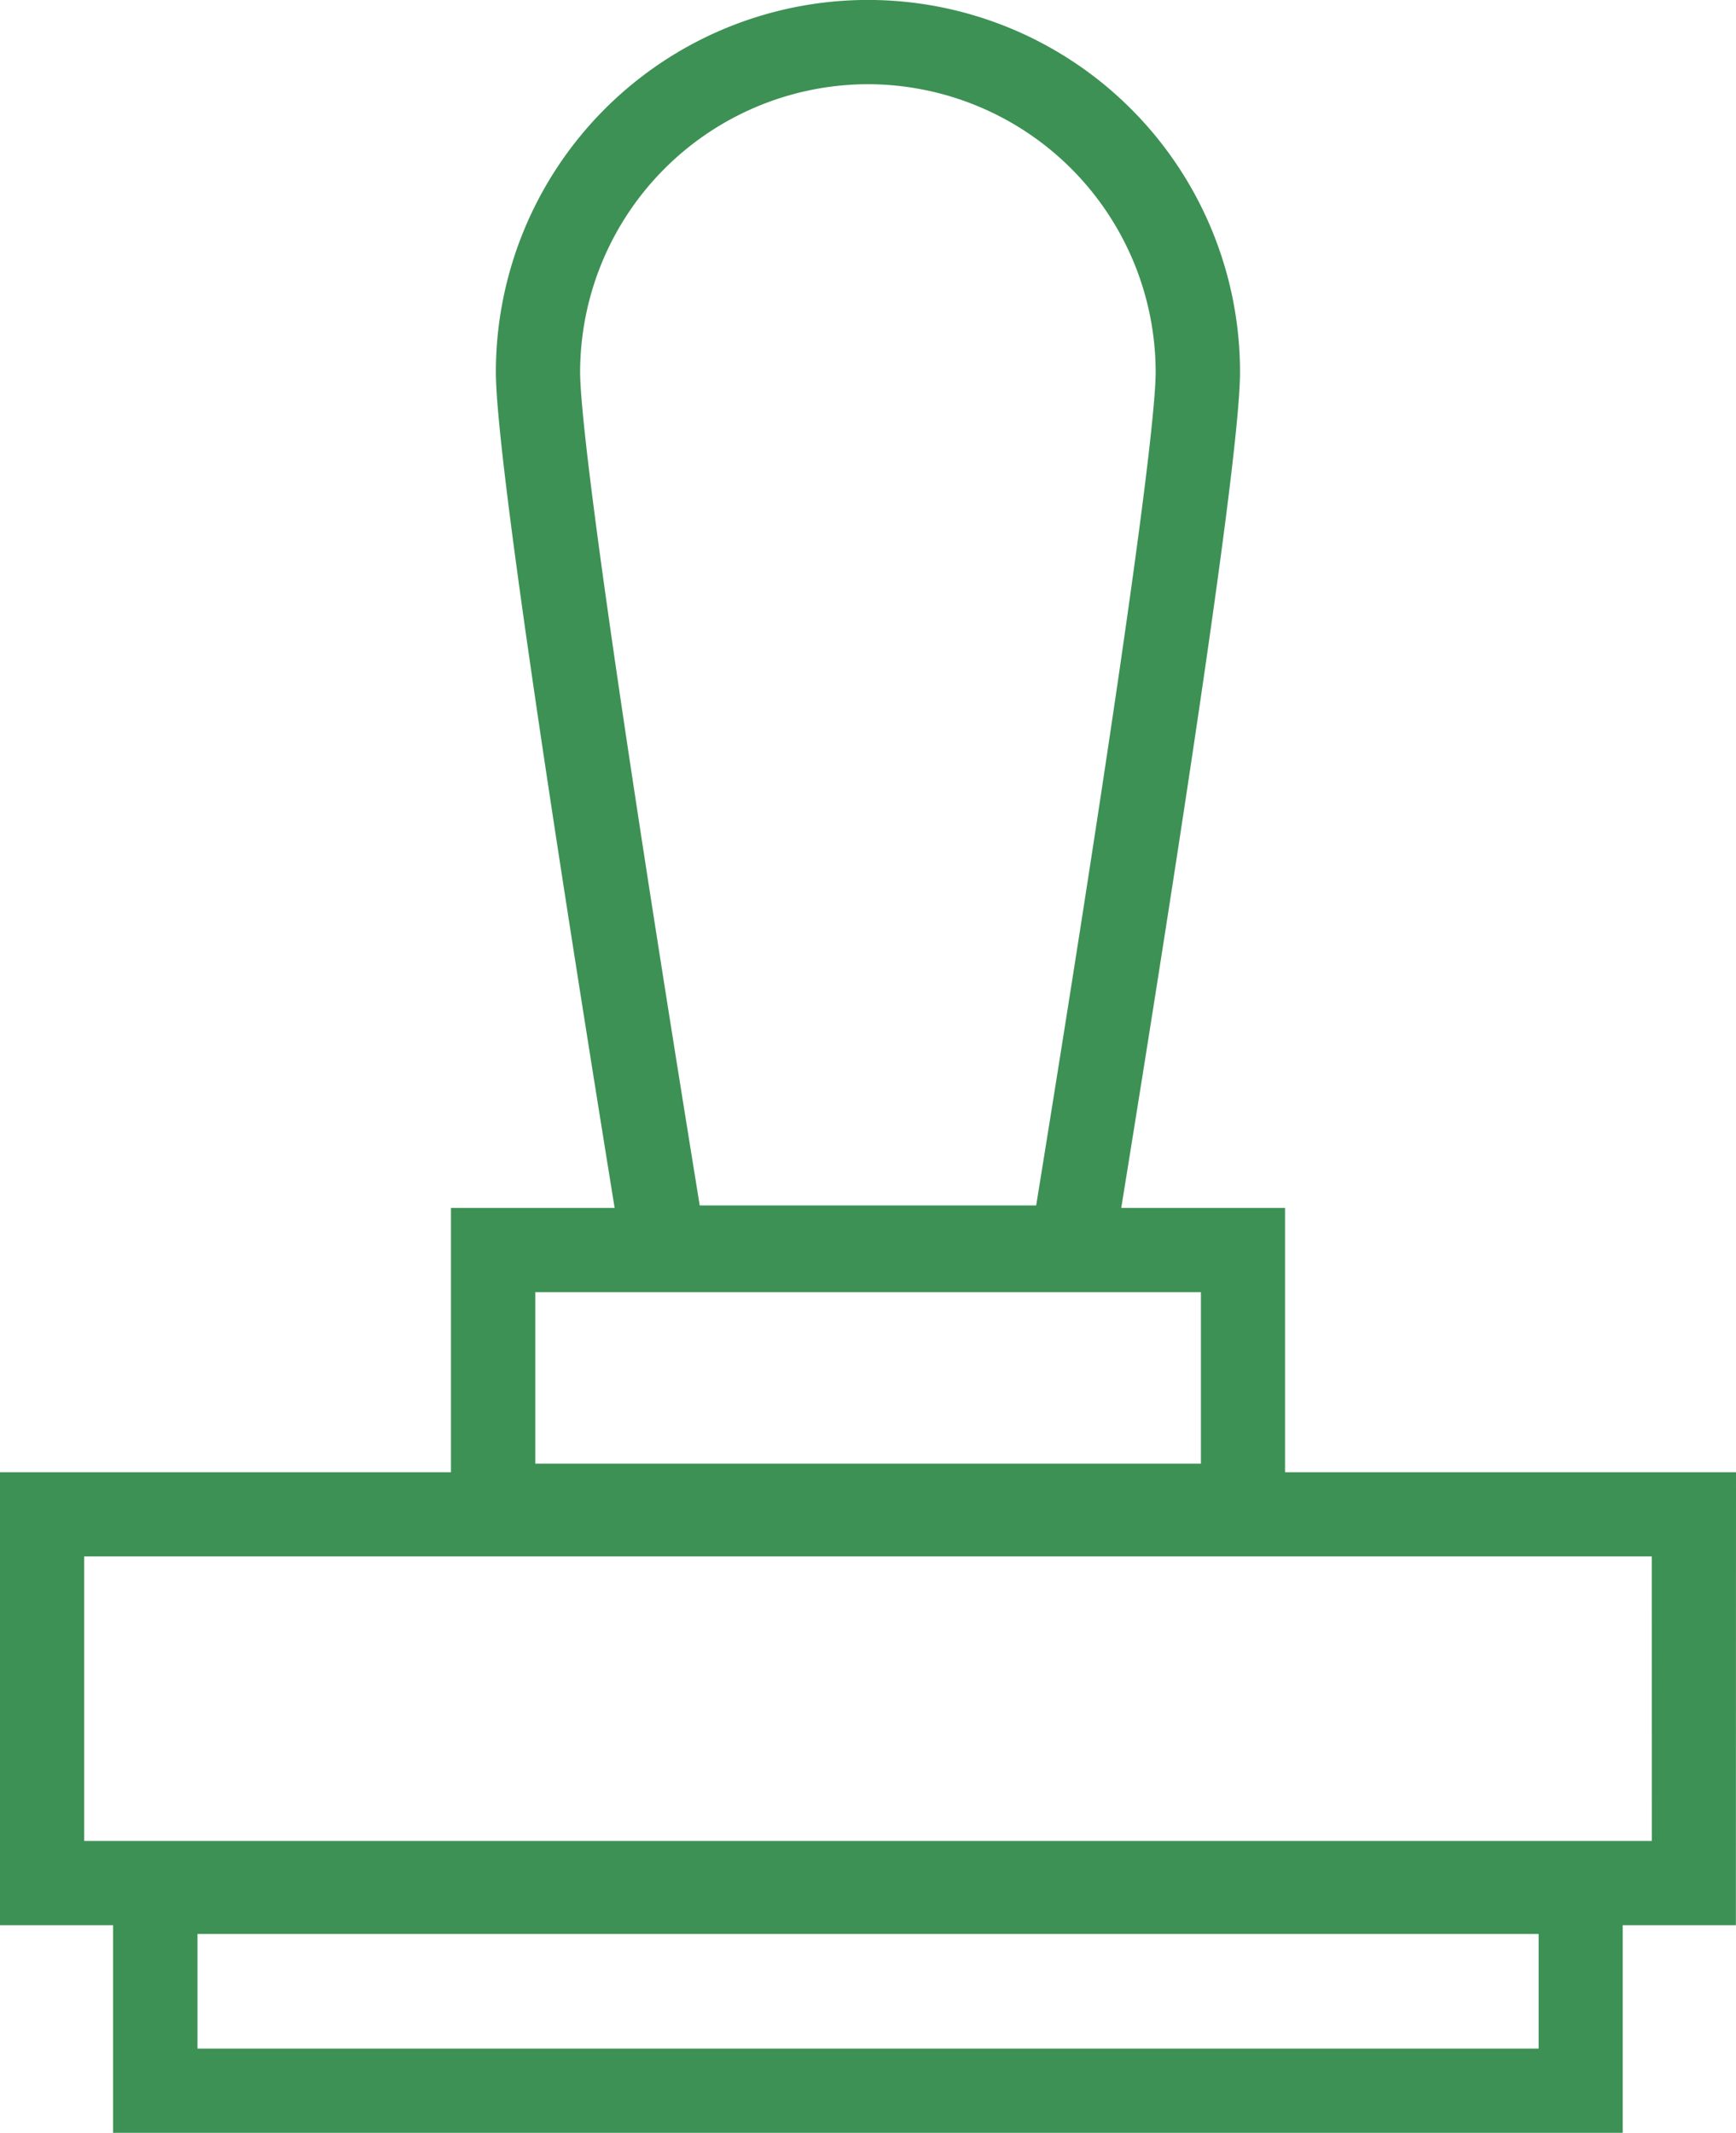 <svg xmlns="http://www.w3.org/2000/svg" width="31.382" height="38.547" viewBox="0 0 31.382 38.547">
  <path id="Path_2371" data-name="Path 2371" d="M756.123,526.355h-8.152v-4.777h-2.961c1.191-7.36,2.147-13.7,2.147-15.106a6.726,6.726,0,0,0-13.452,0c0,1.4.956,7.746,2.147,15.106h-2.959v4.777h-8.154v8.186h2.046v3.752h27.29v-3.752h2.046Zm-15.691-25.086a5.21,5.21,0,0,1,5.2,5.2c0,.656-.287,3.5-2.16,15.064H737.39c-1.875-11.566-2.162-14.408-2.162-15.064A5.211,5.211,0,0,1,740.432,501.269ZM734.417,523.1H746.45v3.1H734.417Zm18.138,13.671H728.311V534.7h24.244Zm2.046-3.752H726.263v-5.143H754.6Z" transform="translate(-724.741 -499.747)" fill="#3d9155"/>
</svg>
